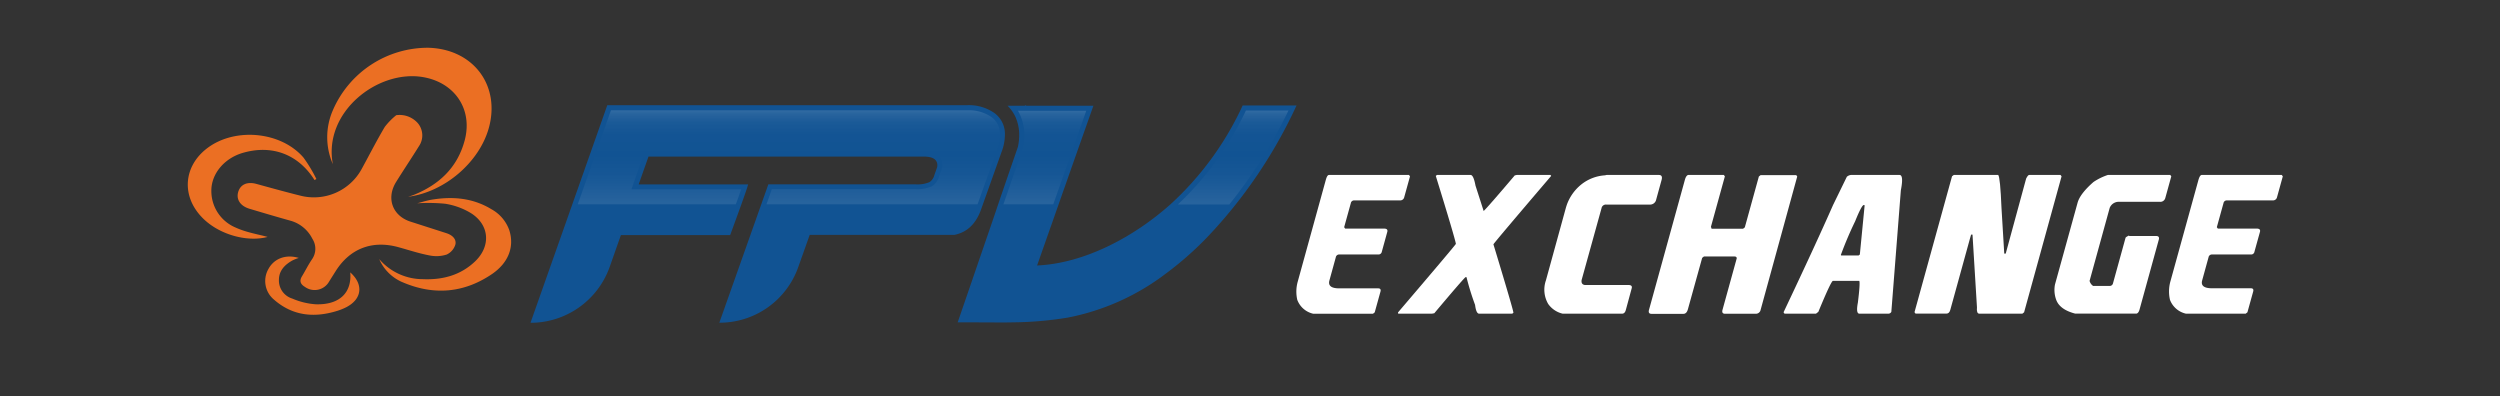 <svg xmlns:xlink="http://www.w3.org/1999/xlink" id="Layer_1" data-name="Layer 1" xmlns="http://www.w3.org/2000/svg"
     viewBox="0 0 612 97.05">
    <rect x="0" y="0" width="612" height="97.05" fill="#333333" stroke="none"/>
    <defs>
        <style>
            .cls-1{fill:#231f20;fill-opacity:0}.cls-2{fill:#115393;}.cls-3{fill:url(#linear-gradient);}.cls-4{fill:url(#linear-gradient-2);}.cls-5{fill:url(#linear-gradient-3);}.cls-6{fill:#fff;}.cls-7{fill:#eb6f23;fill-rule:evenodd;}
        </style>
        <linearGradient id="linear-gradient" x1="193.11" y1="50.3" x2="193.11" y2="26.44"
                        gradientUnits="userSpaceOnUse">
            <stop offset="0" stop-color="#fff" stop-opacity="0.1"/>
            <stop offset="0.08" stop-color="#fff" stop-opacity="0.08"/>
            <stop offset="0.32" stop-color="#fff" stop-opacity="0.02"/>
            <stop offset="0.52" stop-color="#fff" stop-opacity="0"/>
            <stop offset="0.74" stop-color="#fff" stop-opacity="0.01"/>
            <stop offset="0.85" stop-color="#fff" stop-opacity="0.04"/>
            <stop offset="0.93" stop-color="#fff" stop-opacity="0.09"/>
            <stop offset="1" stop-color="#fff" stop-opacity="0.16"/>
        </linearGradient>
        <linearGradient id="linear-gradient-2" x1="255.78" y1="50.3" x2="255.78" y2="26.44"
                        xlink:href="#linear-gradient"/>
        <linearGradient id="linear-gradient-3" x1="301.88" y1="50.3" x2="301.88" y2="26.44"
                        xlink:href="#linear-gradient"/>
    </defs>
    <title>4 - linear</title>
    <rect class="cls-1" width="612" height="97.05"/>
    <path class="cls-2"
          d="M246,33.08a11.82,11.82,0,0,1-.8,4.07l-5.06,14.2q-1.87,5.2-6.47,6.14H198.22l-2.81,7.9A20.42,20.42,0,0,1,176.18,79h-.09l12-33.87h36.1a7.52,7.52,0,0,0,3.34-.54,2.93,2.93,0,0,0,1.2-1.73l.66-1.87a1.93,1.93,0,0,0,.07-.53c0-1.42-1.11-2.13-3.34-2.13H158.75l-2.4,6.81h26.74q.47-.68-4.34,12.4H152l-2.76,7.83A20.55,20.55,0,0,1,130.79,79c-.3,0-.61,0-.92,0v0l18.78-53.2,0-.05h88.15a10.86,10.86,0,0,1,6.6,1.9,6.31,6.31,0,0,1,2.6,5.43"/>
    <path class="cls-2"
          d="M317.4,25.81H304.21a75.31,75.31,0,0,1-17.76,24.28c-8.63,7.68-20.71,14.37-32.57,14.9h0l7-19.89h0l2.4-6.81h0l4.38-12.4H251.27l-.32-.14a.87.87,0,0,1-.08.14h-4.22a9.19,9.19,0,0,1,2,2.89,10.76,10.76,0,0,1,.85,4.31,14.27,14.27,0,0,1-.31,2.85l-2.72,7.88h0l-1.54,4.49L243,54l-3.78,11-1.37,4-3.2,9.3-.21.61h2.49c3.63,0,10,.06,10.87,0a86.48,86.48,0,0,0,13.63-1.17,57.78,57.78,0,0,0,23.87-10.69,80.92,80.92,0,0,0,10.1-8.85,118.58,118.58,0,0,0,22-32.4Z"/>
    <path class="cls-3"
          d="M181.44,46.34H154.58L157.86,37h68.23c4.14,0,4.59,2.36,4.59,3.38a3.83,3.83,0,0,1-.1.82l-.71,2a4,4,0,0,1-1.75,2.39,8.51,8.51,0,0,1-4,.71H188.94L187.64,50h51.67l4.75-13.29a11,11,0,0,0,.72-3.65,5.08,5.08,0,0,0-2.09-4.42A9.71,9.71,0,0,0,236.83,27H149.56l-8.12,23h38.7C180.76,48.29,181.17,47.11,181.44,46.34Z"/>
    <path class="cls-4"
          d="M265.91,27.13H249.2a12.12,12.12,0,0,1,.57,1.14,11.91,11.91,0,0,1,1,4.81,14.94,14.94,0,0,1-.34,3.11L245.64,50h12.2Z"/>
    <path class="cls-5" d="M315.42,27.06H305a75.92,75.92,0,0,1-16.67,23h12.6A119.35,119.35,0,0,0,315.42,27.06Z"/>
    <path class="cls-6"
          d="M325.34,42.83h19.58l.25.34-1.41,5.09a1,1,0,0,1-1,.8H331.54a.81.81,0,0,0-.86.67l-1.63,5.89.25.34h9.51c.68,0,.94.27.8.8l-1.34,4.86a.83.83,0,0,1-.87.68h-9.51A.83.83,0,0,0,327,63l-1.56,5.66c-.35,1.28.45,1.93,2.41,1.93h9.51c.53,0,.72.26.58.79l-1.41,5.09-.43.34H321.51a5.45,5.45,0,0,1-3.93-3.39,9,9,0,0,1,.09-4.42l6.84-24.79C324.76,43.28,325,42.83,325.34,42.83Z"/>
    <path class="cls-6"
          d="M351.77,42.83H360c.48,0,.88.87,1.2,2.6l2,6.23q1.2-1.17,7.61-8.72l.49-.11h8.26l.17.23q-14.07,16.48-14.14,16.75,5,16.48,4.89,16.76l-.29.22H362.1c-.49,0-.82-.71-1-2.15A63.62,63.62,0,0,1,359,67.85h-.23q-.39.2-7.65,8.83l-.59.11H342.4c-.15,0-.2-.11-.14-.34q14-16.4,14.14-16.75-.22-1.41-4.92-16.64Z"/>
    <path class="cls-6"
          d="M393.28,42.83h12.8c.68,0,.9.41.67,1.24l-1.31,4.76a1.52,1.52,0,0,1-1.59,1.25H393.21a1.08,1.08,0,0,0-1.16.9l-4.87,17.57c-.11.73.16,1.13.8,1.22h10.66c.68,0,.95.27.8.8L398,75.89q-.24.9-.93.9H382.55A6,6,0,0,1,379,74.41a6.91,6.91,0,0,1-.56-5.77l4.92-17.89.18-.56a11.21,11.21,0,0,1,3.52-5,10.35,10.35,0,0,1,5.83-2.27Z"/>
    <path class="cls-6"
          d="M413.26,42.83H422l.25.34-3.41,12.34L419,56h7.7l.43-.34,3.44-12.45.43-.34h8.72l.24.34-8.95,32.6a1.19,1.19,0,0,1-1.19,1h-7.52c-.6,0-.81-.34-.62-1l3.47-12.56c0-.3-.18-.46-.55-.46h-7.48l-.43.34-3.49,12.57c-.21.76-.58,1.13-1.11,1.13h-7.79c-.6,0-.81-.34-.62-1l8.81-31.92C412.69,43.27,412.93,42.93,413.26,42.83Z"/>
    <path class="cls-6"
          d="M453.1,42.83H465c.71,0,.82,1.24.33,3.74L463,76.34a.84.84,0,0,1-.81.45h-7c-.6,0-.73-.9-.38-2.72.4-3.25.51-5,.34-5.31h-6.45c-.29,0-1.48,2.52-3.57,7.58l-.58.45h-7.7l-.24-.34q7.86-16.59,12.12-26.26l3.37-6.91A1.83,1.83,0,0,1,453.1,42.83Zm-2.46,19.58.08.12H455l.29-.23,1.17-12-.09-.11h-.11q-.52,0-2.13,4A88,88,0,0,0,450.64,62.41Z"/>
    <path class="cls-6"
          d="M478.29,42.83h10.87q.49.49.81,8.15l.67,11.1H491l5-18.37c.3-.59.54-.88.73-.88h7.69l.25.34L495.5,76.45l-.43.34H484.54c-.48,0-.68-.53-.58-1.58l-1.09-17.78h-.34l-.29,1-4.81,17.44c-.16.6-.48.9-.93.9h-7.58l-.25-.34,9.19-33.28Z"/>
    <path class="cls-6"
          d="M516,42.83h15.29l.24.34-1.47,5.32a1.25,1.25,0,0,1-1.38.91h-10a2.38,2.38,0,0,0-2.22,1.47l-4.93,17.89A2.13,2.13,0,0,0,512.4,70h4a.83.83,0,0,0,.87-.68l3.06-11.09q.06-.21.84-.57l.08.11h6.57c.6,0,.82.31.65.91l-4.71,17.09c-.16.58-.41.92-.74,1H508q-3.86-1-4.69-3.51a7,7,0,0,1-.25-3.62l5.53-20q.61-2.22,3.9-5.09A14.38,14.38,0,0,1,516,42.83Z"/>
    <path class="cls-6"
          d="M539,42.83h19.58l.25.34-1.41,5.09a1,1,0,0,1-1,.8H545.17a.81.81,0,0,0-.86.67l-1.63,5.89.25.34h9.51c.68,0,.94.27.8.8l-1.35,4.86a.81.81,0,0,1-.86.68h-9.51a.83.83,0,0,0-.87.68l-1.56,5.66c-.36,1.28.45,1.93,2.41,1.93H551c.53,0,.72.26.58.79l-1.41,5.09-.43.34H535.14a5.45,5.45,0,0,1-3.93-3.39,9.16,9.16,0,0,1,.08-4.42l6.85-24.79C538.39,43.28,538.66,42.83,539,42.83Z"/>
    <path class="cls-7"
          d="M97,28.2a16.55,16.55,0,0,0-2.81,2.87c-2,3.38-3.79,6.89-5.68,10.35a13.32,13.32,0,0,1-15,6.47C69.94,47,66.32,46,62.69,45c-2.21-.58-3.85.18-4.38,2s.52,3.44,2.78,4.11c3.36,1,6.72,2,10.1,2.94a8.56,8.56,0,0,1,5.28,4.41,4.47,4.47,0,0,1-.08,5c-.92,1.34-1.64,2.82-2.49,4.22-.69,1.15-.28,1.94.76,2.56a4.06,4.06,0,0,0,5.92-1.34l1.55-2.46c3.51-5.61,9-7.71,15.44-5.92,2.51.69,5,1.52,7.53,2a8.28,8.28,0,0,0,4.23-.2,3.94,3.94,0,0,0,2.16-2.51c.27-1.34-.85-2.29-2.18-2.72l-8.81-2.83c-4.42-1.42-6-5.72-3.54-9.7,1.82-2.93,3.75-5.8,5.57-8.73a4.67,4.67,0,0,0-.18-5.6A5.94,5.94,0,0,0,97,28.2Z"/>
    <path class="cls-7"
          d="M81.48,40.18c-2.42-12.73,11-23.22,22.1-21.3,7.73,1.33,12.18,7.84,10.19,15.43C112,41,107.54,45.18,101.29,47.71c-.32.14-.67.23-1.38.46,9-1.16,17.44-8.5,19.75-16.83,2.9-10.46-3.83-19.37-14.85-19.65A25.34,25.34,0,0,0,81.48,27,16.49,16.49,0,0,0,81.48,40.18Z"/>
    <path class="cls-7"
          d="M77.45,43.82a35.83,35.83,0,0,0-3.16-5.25c-5.57-6.45-16.9-7.44-23.66-2.22C45,40.7,44.39,47.77,49.25,53c4,4.35,11.13,6.37,16.26,5-2.18-.62-5.15-1.07-7.77-2.27a9.68,9.68,0,0,1-6-8.81c-.12-4.27,3.09-8.13,7.64-9.48C66.55,35.34,73,37.73,77,44.08Z"/>
    <path class="cls-7"
          d="M92.83,63.42a10.79,10.79,0,0,0,5.81,5.71c7.58,3.22,14.91,2.61,21.74-2,4.14-2.8,5.58-6.77,4.29-10.79a9.45,9.45,0,0,0-4.38-5.13c-4.46-2.71-9.32-3.16-14.36-2.37-1.42.22-2.81.68-3.82.93a42.23,42.23,0,0,1,6.89.11,17.35,17.35,0,0,1,6.23,2.26c4.6,2.86,5,8.08,1.09,11.83-3.58,3.43-8,4.58-12.85,4.37A14.06,14.06,0,0,1,92.83,63.42Z"/>
    <path class="cls-7"
          d="M73.14,63.14c-3.13-.94-6,.11-7.41,2.67a5.92,5.92,0,0,0,1.37,7.56c4.51,3.94,9.72,4.47,15.29,2.78a14.36,14.36,0,0,0,2.35-.93c3.9-2,4.31-5.6,1-8.54.43,5-2.65,8-8.46,7.81a17.51,17.51,0,0,1-5.73-1.4,4.62,4.62,0,0,1-3.27-4.56c0-2.29,1.45-3.75,3.36-4.8A11.63,11.63,0,0,1,73.14,63.14Z"/>
</svg>
